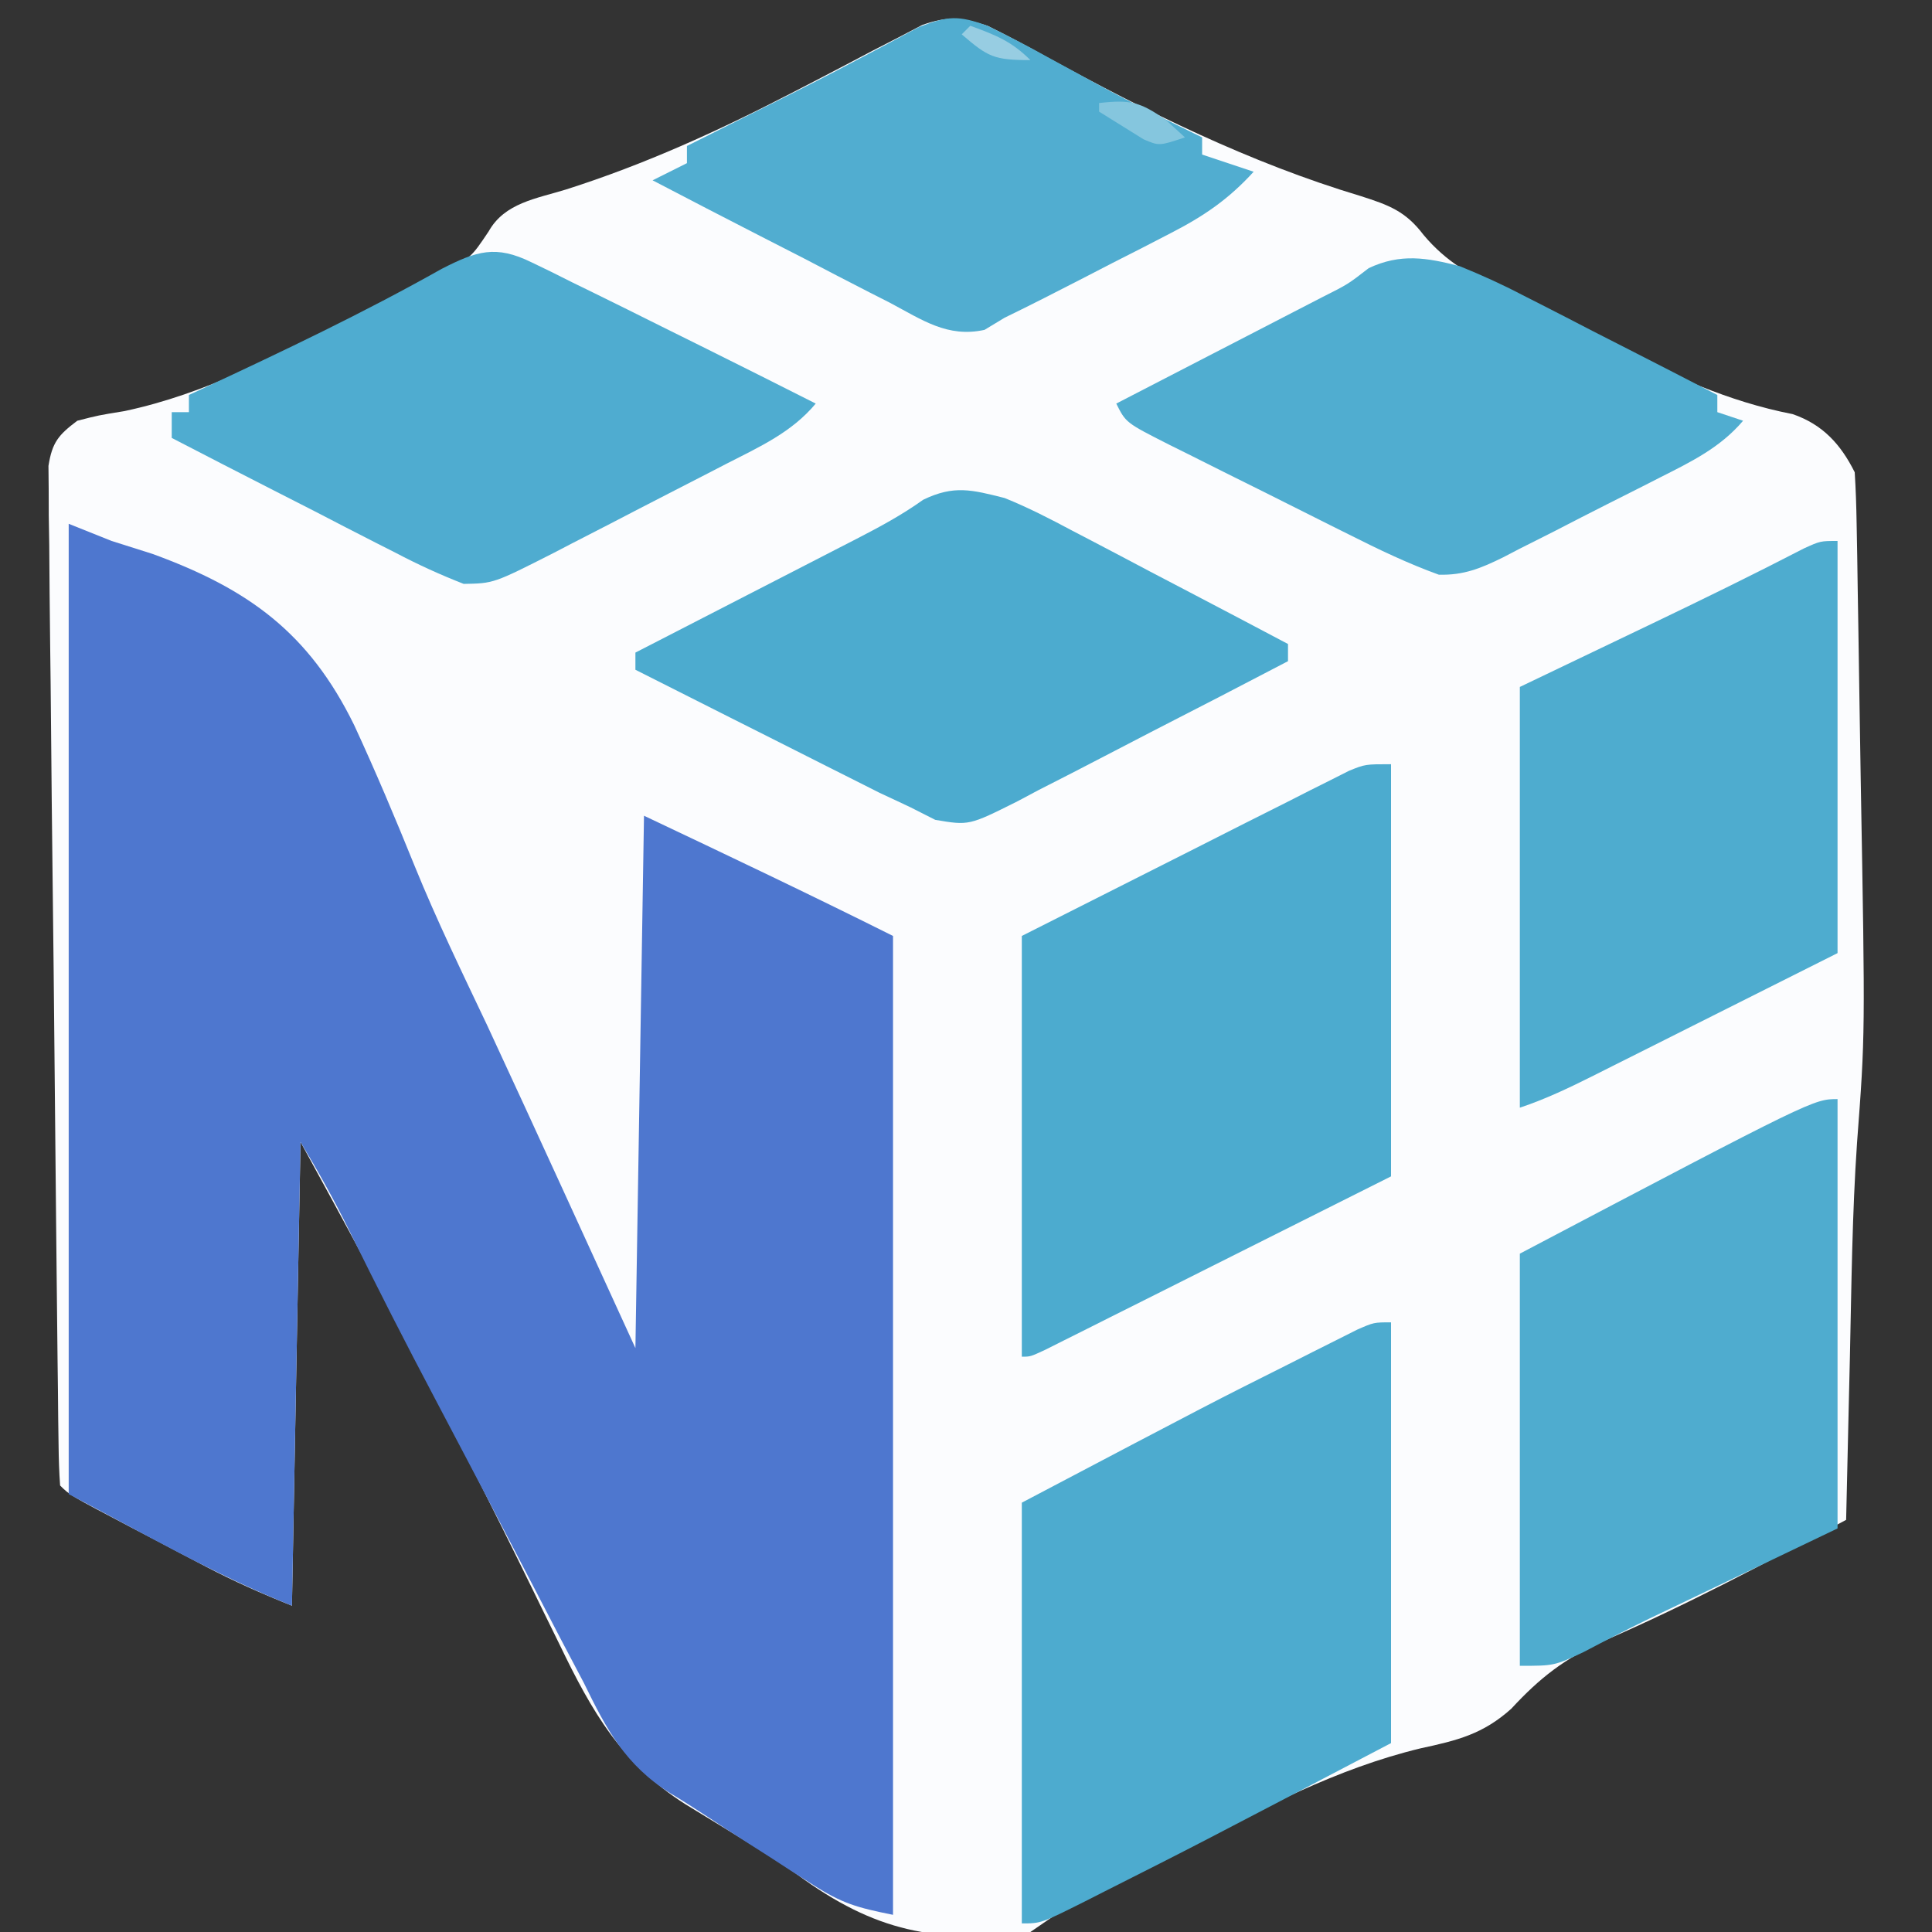 <?xml version="1.0" encoding="UTF-8"?>
<svg version="1.1" xmlns="http://www.w3.org/2000/svg" width="225" height="225">
<rect width="100%" height="100%" fill="#333333" stroke="none"/>
<path d="M0 0 C2.3 1.136 4.518 2.307 6.75 3.562 C18.595 10.026 30.509 15.945 43.468 19.834 C46.731 20.878 48.683 21.581 50.782 24.352 C53.441 27.527 56.353 29.101 60.004 30.883 C60.682 31.224 61.361 31.565 62.06 31.916 C63.494 32.633 64.93 33.343 66.369 34.048 C68.539 35.114 70.697 36.202 72.854 37.293 C79.716 40.719 86.189 43.751 93.781 45.23 C97.274 46.442 99.364 48.729 101 52 C101.125 53.972 101.188 55.948 101.221 57.924 C101.244 59.17 101.268 60.417 101.291 61.701 C101.312 63.073 101.332 64.445 101.352 65.816 C101.375 67.23 101.398 68.644 101.422 70.058 C101.47 73.034 101.515 76.011 101.558 78.988 C101.601 82.011 101.649 85.034 101.703 88.056 C102.225 117.471 102.225 117.471 101.271 130.066 C100.698 138.383 100.623 146.729 100.438 155.062 C100.394 156.912 100.351 158.762 100.307 160.611 C100.201 165.074 100.1 169.537 100 174 C90.667 179.004 81.38 183.954 71.652 188.156 C67.218 190.157 64.348 192.375 61 196 C57.695 198.964 54.734 199.685 50.43 200.613 C40.634 202.979 32.028 207.583 23.125 212.188 C21.468 213.029 19.811 213.87 18.152 214.709 C11.146 217.767 11.146 217.767 5 222 C-6.02 223.329 -13.071 222.003 -22.199 215.275 C-24.219 213.845 -26.297 212.554 -28.41 211.266 C-29.171 210.797 -29.931 210.328 -30.715 209.845 C-32.199 208.931 -33.686 208.023 -35.177 207.122 C-42.567 202.44 -46.096 196.296 -49.812 188.562 C-50.512 187.138 -51.211 185.714 -51.91 184.289 C-52.26 183.571 -52.609 182.854 -52.969 182.114 C-57.87 172.061 -62.956 162.105 -68.125 152.188 C-68.616 151.245 -69.107 150.303 -69.612 149.332 C-70.093 148.411 -70.575 147.491 -71.07 146.543 C-71.491 145.739 -71.911 144.935 -72.344 144.106 C-74.861 139.385 -77.438 134.697 -80 130 C-80.33 147.82 -80.66 165.64 -81 184 C-84.52 182.592 -87.714 181.18 -91.047 179.434 C-91.974 178.948 -92.901 178.463 -93.855 177.963 C-94.811 177.46 -95.766 176.956 -96.75 176.438 C-97.721 175.93 -98.691 175.423 -99.691 174.9 C-106.869 171.131 -106.869 171.131 -108 170 C-108.115 168.439 -108.16 166.872 -108.178 165.306 C-108.193 164.291 -108.207 163.276 -108.221 162.23 C-108.232 161.107 -108.242 159.984 -108.253 158.827 C-108.268 157.651 -108.282 156.476 -108.298 155.265 C-108.336 152.031 -108.371 148.798 -108.402 145.564 C-108.422 143.545 -108.443 141.527 -108.464 139.508 C-108.53 133.196 -108.592 126.885 -108.648 120.573 C-108.713 113.279 -108.791 105.985 -108.881 98.691 C-108.949 93.059 -109.006 87.427 -109.054 81.795 C-109.083 78.428 -109.117 75.062 -109.163 71.695 C-109.211 67.941 -109.24 64.187 -109.265 60.432 C-109.283 59.313 -109.302 58.194 -109.321 57.041 C-109.324 56.02 -109.327 54.999 -109.33 53.948 C-109.338 53.059 -109.347 52.171 -109.356 51.256 C-108.923 48.513 -108.194 47.653 -106 46 C-103.531 45.367 -103.531 45.367 -100.5 44.875 C-90.974 42.849 -82.634 38.382 -74 34 C-73.247 33.626 -72.493 33.252 -71.717 32.866 C-69.616 31.821 -67.525 30.759 -65.438 29.688 C-64.812 29.375 -64.187 29.062 -63.543 28.74 C-60.149 27.019 -60.149 27.019 -58.094 23.953 C-56.229 20.623 -52.524 20.132 -49.062 19.062 C-39.9 16.141 -31.392 12.268 -22.852 7.852 C-21.827 7.322 -20.802 6.792 -19.746 6.246 C-17.637 5.151 -15.533 4.046 -13.434 2.934 C-12.417 2.412 -11.399 1.889 -10.352 1.352 C-8.988 0.637 -8.988 0.637 -7.596 -0.091 C-4.543 -1.16 -3.054 -0.963 0 0 Z " fill="#FBFCFE" transform="translate(115,3)"/>
<path d="M0 0 C2.475 0.99 2.475 0.99 5 2 C6.591 2.504 8.182 3.008 9.773 3.512 C20.963 7.598 27.982 12.71 33.242 23.437 C35.756 28.863 38.072 34.37 40.315 39.914 C42.875 46.205 45.84 52.302 48.75 58.438 C54.554 70.933 60.26 83.476 66 96 C66.33 75.54 66.66 55.08 67 34 C76.701 38.595 86.399 43.2 96 48 C96 85.62 96 123.24 96 162 C91.737 161.147 90.038 160.659 86.602 158.453 C85.792 157.938 84.983 157.422 84.148 156.891 C83.316 156.349 82.483 155.808 81.625 155.25 C80.8 154.724 79.975 154.198 79.125 153.656 C77.495 152.611 75.873 151.555 74.259 150.486 C72.862 149.567 71.449 148.67 70.015 147.811 C64.811 144.525 62.655 140.446 60 135 C59.083 133.251 58.162 131.503 57.238 129.758 C56.262 127.881 55.287 126.003 54.312 124.125 C50.482 116.758 46.633 109.402 42.75 102.062 C39.268 95.476 35.88 88.849 32.599 82.16 C30.868 78.65 29.022 75.369 27 72 C26.67 89.82 26.34 107.64 26 126 C17.003 122.401 8.583 117.496 0 113 C0 75.71 0 38.42 0 0 Z " fill="#4E77CF" transform="translate(8,61)"/>
<path d="M0 0 C0 16.17 0 32.34 0 49 C-22.838 60.969 -22.838 60.969 -33.312 66.25 C-34.064 66.632 -34.815 67.014 -35.589 67.408 C-40.764 70 -40.764 70 -43 70 C-43 53.83 -43 37.66 -43 21 C-20.557 9.188 -20.557 9.188 -11.938 4.875 C-10.517 4.156 -10.517 4.156 -9.068 3.422 C-8.168 2.971 -7.268 2.52 -6.34 2.055 C-5.55 1.657 -4.759 1.26 -3.945 0.851 C-2 0 -2 0 0 0 Z " fill="#4DABCF" transform="translate(162,154)"/>
<path d="M0 0 C0 15.84 0 31.68 0 48 C-6.909 51.465 -13.819 54.93 -20.938 58.5 C-23.121 59.596 -25.305 60.693 -27.554 61.822 C-29.274 62.684 -30.995 63.545 -32.715 64.406 C-34.067 65.086 -34.067 65.086 -35.447 65.78 C-36.726 66.42 -36.726 66.42 -38.031 67.072 C-38.775 67.445 -39.519 67.818 -40.285 68.203 C-42 69 -42 69 -43 69 C-43 52.83 -43 36.66 -43 20 C-36.462 16.7 -29.924 13.4 -23.188 10 C-21.127 8.956 -19.066 7.912 -16.942 6.836 C-15.309 6.015 -13.676 5.195 -12.043 4.375 C-11.195 3.943 -10.346 3.511 -9.472 3.066 C-8.661 2.66 -7.849 2.254 -7.012 1.836 C-6.309 1.481 -5.605 1.125 -4.879 0.759 C-3 0 -3 0 0 0 Z " fill="#4CABCF" transform="translate(162,89)"/>
<path d="M0 0 C0 16.5 0 33 0 50 C-12 55.75 -12 55.75 -15.734 57.538 C-16.73 58.015 -17.725 58.493 -18.75 58.984 C-19.826 59.499 -20.903 60.014 -22.012 60.545 C-24.555 61.783 -27.059 63.074 -29.562 64.391 C-33 66 -33 66 -37 66 C-37 50.16 -37 34.32 -37 18 C-2.8 0 -2.8 0 0 0 Z " fill="#4FACCF" transform="translate(214,128)"/>
<path d="M0 0 C0 15.84 0 31.68 0 48 C-5.548 50.784 -11.096 53.569 -16.812 56.438 C-18.56 57.316 -20.308 58.194 -22.109 59.099 C-23.496 59.794 -24.882 60.489 -26.27 61.184 C-27.348 61.727 -27.348 61.727 -28.448 62.28 C-31.273 63.693 -33.999 65 -37 66 C-37 49.83 -37 33.66 -37 17 C-25.125 11.312 -25.125 11.312 -21.446 9.552 C-15.564 6.732 -9.714 3.87 -3.921 0.872 C-2 0 -2 0 0 0 Z " fill="#4EACCF" transform="translate(214,63)"/>
<path d="M0 0 C2.731 1.101 5.307 2.428 7.902 3.816 C8.625 4.192 9.347 4.568 10.092 4.956 C12.379 6.148 14.658 7.355 16.938 8.562 C18.495 9.378 20.053 10.192 21.611 11.006 C25.413 12.993 29.208 14.993 33 17 C33 17.66 33 18.32 33 19 C27.711 21.768 22.409 24.51 17.094 27.228 C15.288 28.156 13.486 29.091 11.688 30.033 C9.101 31.388 6.501 32.715 3.898 34.039 C3.098 34.465 2.298 34.891 1.473 35.33 C-4.149 38.144 -4.149 38.144 -8.082 37.479 C-9.045 36.991 -10.008 36.503 -11 36 C-12.791 35.161 -12.791 35.161 -14.619 34.304 C-15.943 33.642 -17.265 32.975 -18.586 32.305 C-19.288 31.952 -19.99 31.6 -20.713 31.237 C-22.935 30.12 -25.155 28.998 -27.375 27.875 C-28.889 27.113 -30.403 26.351 -31.918 25.59 C-35.614 23.731 -39.308 21.867 -43 20 C-43 19.34 -43 18.68 -43 18 C-42.087 17.531 -41.174 17.062 -40.234 16.579 C-36.832 14.831 -33.431 13.08 -30.03 11.329 C-28.561 10.573 -27.092 9.817 -25.622 9.062 C-23.504 7.974 -21.386 6.884 -19.27 5.793 C-18.617 5.458 -17.965 5.124 -17.293 4.779 C-14.566 3.372 -11.983 1.988 -9.483 0.2 C-5.901 -1.531 -3.826 -0.962 0 0 Z " fill="#4CABCF" transform="translate(117,58)"/>
<path d="M0 0 C0.753 0.364 1.506 0.727 2.282 1.102 C3.084 1.504 3.885 1.906 4.711 2.32 C5.539 2.724 6.367 3.128 7.22 3.545 C9.849 4.832 12.468 6.137 15.086 7.445 C16.837 8.314 18.588 9.182 20.34 10.051 C24.596 12.167 28.843 14.301 33.086 16.445 C30.302 19.791 26.551 21.478 22.75 23.422 C22.034 23.793 21.317 24.163 20.579 24.545 C19.066 25.326 17.551 26.104 16.035 26.88 C13.722 28.065 11.415 29.262 9.109 30.461 C7.636 31.22 6.162 31.977 4.688 32.734 C4.001 33.092 3.314 33.449 2.607 33.817 C-4.42 37.387 -4.42 37.387 -7.914 37.445 C-10.703 36.351 -13.203 35.209 -15.84 33.824 C-16.587 33.445 -17.335 33.067 -18.105 32.676 C-20.486 31.467 -22.856 30.238 -25.227 29.008 C-26.841 28.183 -28.456 27.359 -30.072 26.537 C-34.027 24.521 -37.973 22.488 -41.914 20.445 C-41.914 19.455 -41.914 18.465 -41.914 17.445 C-41.254 17.445 -40.594 17.445 -39.914 17.445 C-39.914 16.785 -39.914 16.125 -39.914 15.445 C-39.407 15.209 -38.899 14.973 -38.376 14.73 C-28.925 10.324 -19.57 5.877 -10.48 0.758 C-6.414 -1.322 -4.187 -2.06 0 0 Z " fill="#4FACD0" transform="translate(61.914,30.555)"/>
<path d="M0 0 C2.567 1.045 4.907 2.099 7.344 3.379 C7.998 3.71 8.653 4.042 9.327 4.384 C11.391 5.432 13.445 6.497 15.5 7.562 C16.908 8.282 18.317 9 19.727 9.717 C23.158 11.465 26.581 13.228 30 15 C30 15.66 30 16.32 30 17 C31.485 17.495 31.485 17.495 33 18 C30.33 21.143 26.938 22.782 23.32 24.609 C22.671 24.94 22.021 25.272 21.351 25.613 C19.979 26.308 18.606 27.001 17.231 27.69 C15.132 28.746 13.045 29.824 10.957 30.902 C9.62 31.577 8.283 32.25 6.945 32.922 C6.324 33.246 5.703 33.57 5.064 33.903 C2.48 35.175 0.462 36.014 -2.441 35.927 C-6.059 34.617 -9.457 32.985 -12.891 31.254 C-13.636 30.883 -14.381 30.512 -15.149 30.129 C-16.717 29.346 -18.283 28.56 -19.849 27.771 C-22.251 26.562 -24.66 25.365 -27.07 24.17 C-28.594 23.407 -30.118 22.643 -31.641 21.879 C-32.363 21.521 -33.086 21.162 -33.831 20.793 C-38.885 18.23 -38.885 18.23 -40 16 C-39.208 15.592 -38.417 15.183 -37.601 14.762 C-34.646 13.237 -31.692 11.711 -28.739 10.183 C-27.464 9.524 -26.189 8.866 -24.913 8.208 C-23.073 7.259 -21.233 6.307 -19.395 5.355 C-18.29 4.785 -17.185 4.214 -16.046 3.626 C-13.024 2.108 -13.024 2.108 -10.6 0.228 C-6.904 -1.517 -3.827 -0.996 0 0 Z " fill="#50ADD0" transform="translate(170,31)"/>
<path d="M0 0 C2.447 1.197 4.812 2.426 7.188 3.75 C8.515 4.475 9.843 5.199 11.172 5.922 C11.82 6.276 12.467 6.63 13.135 6.994 C17.038 9.099 21.018 11.051 25 13 C25 13.66 25 14.32 25 15 C26.98 15.66 28.96 16.32 31 17 C28.057 20.225 25.191 22.174 21.316 24.164 C20.224 24.729 19.131 25.293 18.006 25.875 C16.87 26.453 15.733 27.03 14.562 27.625 C13.43 28.21 12.298 28.795 11.131 29.398 C8.098 30.957 5.069 32.512 2 34 C1.228 34.467 0.455 34.934 -0.341 35.415 C-4.643 36.361 -7.593 34.258 -11.363 32.258 C-12.155 31.855 -12.947 31.453 -13.763 31.039 C-16.289 29.751 -18.8 28.438 -21.312 27.125 C-23.023 26.247 -24.735 25.371 -26.447 24.496 C-30.641 22.349 -34.823 20.181 -39 18 C-37.68 17.34 -36.36 16.68 -35 16 C-35 15.34 -35 14.68 -35 14 C-34.007 13.504 -33.015 13.007 -31.992 12.496 C-31.342 12.171 -30.691 11.845 -30.021 11.51 C-28.58 10.79 -27.139 10.072 -25.696 9.356 C-22.106 7.57 -18.533 5.764 -14.996 3.875 C-14.374 3.548 -13.752 3.222 -13.112 2.885 C-11.399 1.983 -9.694 1.068 -7.988 0.152 C-4.56 -1.17 -3.418 -1.228 0 0 Z " fill="#51ADD0" transform="translate(115,3)"/>
<path d="M0 0 C3.603 -0.412 4.784 -0.154 7.812 2 C8.534 2.66 9.256 3.32 10 4 C7 5 7 5 5.176 4.223 C3.451 3.148 1.725 2.074 0 1 C0 0.67 0 0.34 0 0 Z " fill="#85C6DE" transform="translate(128,12)"/>
<path d="M0 0 C2.915 1.074 4.778 1.778 7 4 C2.732 4 2.061 3.624 -1 1 C-0.67 0.67 -0.34 0.34 0 0 Z " fill="#97CDE2" transform="translate(113,3)"/>
</svg>
